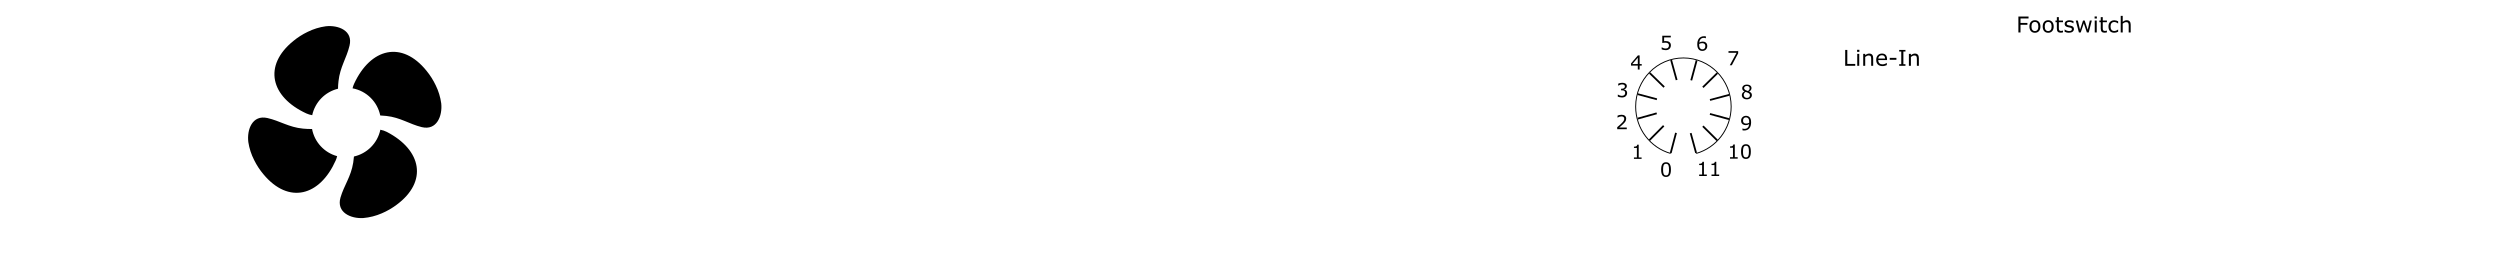 <?xml version="1.0" encoding="UTF-8" standalone="no"?>
<!-- Created with Inkscape (http://www.inkscape.org/) -->

<svg
   width="362.9mm"
   height="39.251mm"
   viewBox="0 0 362.9 39.251"
   version="1.1"
   id="svg1"
   inkscape:version="1.3.2 (091e20e, 2023-11-25, custom)"
   sodipodi:docname="top-engrave.svg"
   xmlns:inkscape="http://www.inkscape.org/namespaces/inkscape"
   xmlns:sodipodi="http://sodipodi.sourceforge.net/DTD/sodipodi-0.dtd"
   xmlns="http://www.w3.org/2000/svg"
   xmlns:svg="http://www.w3.org/2000/svg"
   xmlns:rdf="http://www.w3.org/1999/02/22-rdf-syntax-ns#"
   xmlns:cc="http://creativecommons.org/ns#"
   xmlns:dc="http://purl.org/dc/elements/1.1/">
  <title
     id="title3">fan-blades</title>
  <sodipodi:namedview
     id="namedview1"
     pagecolor="#ffffff"
     bordercolor="#666666"
     borderopacity="1.0"
     inkscape:showpageshadow="2"
     inkscape:pageopacity="0.0"
     inkscape:pagecheckerboard="0"
     inkscape:deskcolor="#d1d1d1"
     inkscape:document-units="mm"
     inkscape:zoom="0.68119919"
     inkscape:cx="428.65582"
     inkscape:cy="-55.049977"
     inkscape:window-width="1920"
     inkscape:window-height="1017"
     inkscape:window-x="-8"
     inkscape:window-y="-8"
     inkscape:window-maximized="1"
     inkscape:current-layer="layer1"
     showgrid="false"
     showguides="false" />
  <defs
     id="defs1" />
  <g
     inkscape:label="Ebene 1"
     inkscape:groupmode="layer"
     id="layer1"
     transform="translate(6.327,-40.136)">
    <path
       id="path1-9-1-3"
       style="fill:none;stroke:#000000;stroke-width:0.138"
       d="m 236.183,62.411 c -2.928,-0.826 -5.077,-3.559 -5.077,-6.804 0,-3.899 3.103,-7.059 6.931,-7.059 3.828,-2e-6 6.931,3.161 6.931,7.059 0,3.243 -2.147,5.975 -5.072,6.803"
       sodipodi:nodetypes="csssc" />
    <path
       d="m 288.136,42.813 h -1.167 v 0.651 h 1.003 v 0.273 h -1.003 v 1.112 h -0.307 v -2.308 h 1.474 z m 1.725,1.17 q 0,0.423 -0.217,0.668 -0.217,0.245 -0.581,0.245 -0.367,0 -0.584,-0.245 -0.215,-0.245 -0.215,-0.668 0,-0.423 0.215,-0.668 0.217,-0.246 0.584,-0.246 0.364,0 0.581,0.246 0.217,0.245 0.217,0.668 z m -0.301,0 q 0,-0.336 -0.132,-0.499 -0.132,-0.164 -0.366,-0.164 -0.237,0 -0.369,0.164 -0.13,0.163 -0.13,0.499 0,0.326 0.132,0.495 0.132,0.167 0.367,0.167 0.233,0 0.364,-0.166 0.133,-0.167 0.133,-0.496 z m 2.228,0 q 0,0.423 -0.217,0.668 -0.217,0.245 -0.581,0.245 -0.367,0 -0.584,-0.245 -0.215,-0.245 -0.215,-0.668 0,-0.423 0.215,-0.668 0.217,-0.246 0.584,-0.246 0.364,0 0.581,0.246 0.217,0.245 0.217,0.668 z m -0.301,0 q 0,-0.336 -0.132,-0.499 -0.132,-0.164 -0.366,-0.164 -0.237,0 -0.369,0.164 -0.13,0.163 -0.13,0.499 0,0.326 0.132,0.495 0.132,0.167 0.367,0.167 0.233,0 0.364,-0.166 0.133,-0.167 0.133,-0.496 z m 1.651,0.85 q -0.082,0.022 -0.18,0.036 -0.096,0.014 -0.172,0.014 -0.265,0 -0.403,-0.143 -0.138,-0.143 -0.138,-0.457 v -0.921 h -0.197 v -0.245 h 0.197 v -0.498 h 0.291 v 0.498 h 0.602 v 0.245 h -0.602 v 0.789 q 0,0.136 0.006,0.214 0.006,0.076 0.043,0.143 0.034,0.062 0.093,0.091 0.06,0.028 0.183,0.028 0.071,0 0.149,-0.02 0.077,-0.022 0.112,-0.036 h 0.015 z m 1.589,-0.484 q 0,0.237 -0.197,0.389 -0.195,0.152 -0.535,0.152 -0.192,0 -0.353,-0.045 -0.16,-0.047 -0.268,-0.101 v -0.327 h 0.015 q 0.138,0.104 0.307,0.166 0.169,0.06 0.324,0.06 0.192,0 0.301,-0.062 0.109,-0.062 0.109,-0.195 0,-0.102 -0.059,-0.155 -0.059,-0.053 -0.226,-0.09 -0.062,-0.014 -0.163,-0.033 -0.099,-0.019 -0.181,-0.04 -0.228,-0.06 -0.324,-0.177 -0.095,-0.118 -0.095,-0.288 0,-0.107 0.043,-0.202 0.045,-0.095 0.135,-0.169 0.087,-0.073 0.22,-0.115 0.135,-0.043 0.301,-0.043 0.155,0 0.313,0.039 0.16,0.037 0.265,0.091 v 0.312 h -0.015 q -0.112,-0.082 -0.271,-0.138 -0.16,-0.057 -0.313,-0.057 -0.16,0 -0.27,0.062 -0.11,0.06 -0.11,0.181 0,0.107 0.067,0.161 0.065,0.054 0.211,0.088 0.081,0.019 0.18,0.037 0.101,0.019 0.167,0.034 0.203,0.047 0.313,0.16 0.11,0.115 0.11,0.304 z m 2.595,-1.232 -0.451,1.732 h -0.27 l -0.445,-1.335 -0.442,1.335 h -0.268 l -0.456,-1.732 h 0.304 l 0.318,1.341 0.433,-1.341 h 0.24 l 0.443,1.341 0.301,-1.341 z m 0.733,-0.29 h -0.329 v -0.302 h 0.329 z m -0.019,2.022 h -0.291 v -1.732 h 0.291 z m 1.476,-0.015 q -0.082,0.022 -0.18,0.036 -0.096,0.014 -0.172,0.014 -0.265,0 -0.403,-0.143 -0.138,-0.143 -0.138,-0.457 v -0.921 h -0.197 v -0.245 h 0.197 v -0.498 h 0.291 v 0.498 h 0.602 v 0.245 h -0.602 v 0.789 q 0,0.136 0.006,0.214 0.006,0.076 0.043,0.143 0.034,0.062 0.093,0.091 0.06,0.028 0.183,0.028 0.071,0 0.149,-0.02 0.077,-0.022 0.112,-0.036 h 0.015 z m 1.632,-0.093 q -0.146,0.07 -0.278,0.109 -0.13,0.039 -0.278,0.039 -0.188,0 -0.344,-0.054 -0.157,-0.056 -0.268,-0.167 -0.113,-0.112 -0.175,-0.282 -0.062,-0.171 -0.062,-0.398 0,-0.425 0.233,-0.667 0.234,-0.242 0.617,-0.242 0.149,0 0.291,0.042 0.144,0.042 0.264,0.102 v 0.324 h -0.015 q -0.133,-0.104 -0.276,-0.16 -0.141,-0.056 -0.276,-0.056 -0.248,0 -0.392,0.167 -0.143,0.166 -0.143,0.488 0,0.313 0.14,0.482 0.141,0.167 0.395,0.167 0.088,0 0.18,-0.023 0.091,-0.023 0.164,-0.06 0.064,-0.033 0.119,-0.068 0.056,-0.037 0.088,-0.064 h 0.015 z m 1.822,0.109 h -0.291 v -0.986 q 0,-0.119 -0.014,-0.223 -0.014,-0.105 -0.051,-0.164 -0.039,-0.065 -0.112,-0.096 -0.073,-0.033 -0.189,-0.033 -0.119,0 -0.25,0.059 -0.13,0.059 -0.25,0.15 v 1.293 h -0.291 v -2.412 h 0.291 v 0.873 q 0.136,-0.113 0.282,-0.177 0.146,-0.064 0.299,-0.064 0.281,0 0.428,0.169 0.147,0.169 0.147,0.487 z"
       id="text1"
       style="font-size:3.175px;line-height:1.25;-inkscape-font-specification:'sans-serif, Normal';letter-spacing:0px;word-spacing:0px;stroke-width:0.265"
       aria-label="Footswitch" />
    <path
       d="m 262.982,49.691 h -1.46 V 47.383 h 0.307 v 2.036 h 1.153 z m 0.597,-2.022 H 263.25 v -0.302 h 0.329 z m -0.019,2.022 h -0.291 v -1.732 h 0.291 z m 2.025,0 h -0.291 v -0.986 q 0,-0.119 -0.014,-0.223 -0.014,-0.105 -0.051,-0.164 -0.039,-0.065 -0.112,-0.096 -0.073,-0.033 -0.189,-0.033 -0.119,0 -0.25,0.059 -0.13,0.059 -0.25,0.15 v 1.293 h -0.291 v -1.732 h 0.291 v 0.192 q 0.136,-0.113 0.282,-0.177 0.146,-0.064 0.299,-0.064 0.281,0 0.428,0.169 0.147,0.169 0.147,0.487 z m 2.011,-0.836 h -1.276 q 0,0.16 0.048,0.279 0.048,0.118 0.132,0.194 0.081,0.074 0.191,0.112 0.112,0.037 0.245,0.037 0.177,0 0.355,-0.07 0.18,-0.071 0.256,-0.14 h 0.015 v 0.318 q -0.147,0.062 -0.301,0.104 -0.153,0.042 -0.322,0.042 -0.431,0 -0.673,-0.233 -0.242,-0.234 -0.242,-0.664 0,-0.425 0.231,-0.674 0.233,-0.25 0.611,-0.25 0.35,0 0.539,0.205 0.191,0.205 0.191,0.581 z m -0.284,-0.223 q -0.002,-0.229 -0.116,-0.355 -0.113,-0.126 -0.346,-0.126 -0.234,0 -0.374,0.138 -0.138,0.138 -0.157,0.343 z m 1.643,0.189 h -0.967 v -0.281 h 0.967 z m 1.315,0.87 h -0.912 v -0.236 h 0.302 v -1.837 h -0.302 V 47.383 h 0.912 v 0.236 h -0.302 v 1.837 h 0.302 z m 1.947,0 h -0.291 v -0.986 q 0,-0.119 -0.014,-0.223 -0.014,-0.105 -0.051,-0.164 -0.039,-0.065 -0.112,-0.096 -0.073,-0.033 -0.189,-0.033 -0.119,0 -0.25,0.059 -0.13,0.059 -0.25,0.15 v 1.293 h -0.291 v -1.732 h 0.291 v 0.192 q 0.136,-0.113 0.282,-0.177 0.146,-0.064 0.299,-0.064 0.281,0 0.428,0.169 0.147,0.169 0.147,0.487 z"
       id="text1-4"
       style="font-size:3.175px;line-height:1.25;-inkscape-font-specification:'sans-serif, Normal';letter-spacing:0px;word-spacing:0px;stroke-width:0.265"
       aria-label="Line-In" />
    <path
       style="fill:none;stroke:#000000;stroke-width:0.265px;stroke-linecap:butt;stroke-linejoin:miter;stroke-opacity:1"
       d="m 236.964,59.423 -0.771,2.926"
       id="path2"
       sodipodi:nodetypes="cc" />
    <path
       style="fill:none;stroke:#000000;stroke-width:0.265px;stroke-linecap:butt;stroke-linejoin:miter;stroke-opacity:1"
       d="m 235.176,58.392 -2.077,2.094"
       id="path2-2"
       sodipodi:nodetypes="cc" />
    <path
       style="fill:none;stroke:#000000;stroke-width:0.265px;stroke-linecap:butt;stroke-linejoin:miter;stroke-opacity:1"
       d="m 234.163,56.586 -2.768,0.77"
       id="path2-5"
       sodipodi:nodetypes="cc" />
    <path
       style="fill:none;stroke:#000000;stroke-width:0.265px;stroke-linecap:butt;stroke-linejoin:miter;stroke-opacity:1"
       d="m 234.189,54.546 -2.803,-0.744"
       id="path2-4"
       sodipodi:nodetypes="cc" />
    <path
       style="fill:none;stroke:#000000;stroke-width:0.265px;stroke-linecap:butt;stroke-linejoin:miter;stroke-opacity:1"
       d="m 233.132,50.722 2.107,2.054"
       id="path2-1"
       sodipodi:nodetypes="cc" />
    <path
       style="fill:none;stroke:#000000;stroke-width:0.265px;stroke-linecap:butt;stroke-linejoin:miter;stroke-opacity:1"
       d="m 236.253,48.847 0.802,2.906"
       id="path2-6"
       sodipodi:nodetypes="cc" />
    <path
       style="fill:none;stroke:#000000;stroke-width:0.265px;stroke-linecap:butt;stroke-linejoin:miter;stroke-opacity:1"
       d="m 239.958,48.891 -0.783,2.909"
       id="path2-0"
       sodipodi:nodetypes="cc" />
    <path
       style="fill:none;stroke:#000000;stroke-width:0.265px;stroke-linecap:butt;stroke-linejoin:miter;stroke-opacity:1"
       d="m 242.967,50.741 -2.101,2.068"
       id="path2-14"
       sodipodi:nodetypes="cc" />
    <path
       style="fill:none;stroke:#000000;stroke-width:0.265px;stroke-linecap:butt;stroke-linejoin:miter;stroke-opacity:1"
       d="m 244.71,53.9 -2.816,0.748"
       id="path2-8"
       sodipodi:nodetypes="cc" />
    <path
       style="fill:none;stroke:#000000;stroke-width:0.265px;stroke-linecap:butt;stroke-linejoin:miter;stroke-opacity:1"
       d="m 241.889,56.678 2.773,0.749"
       id="path2-88"
       sodipodi:nodetypes="cc" />
    <path
       style="fill:none;stroke:#000000;stroke-width:0.265px;stroke-linecap:butt;stroke-linejoin:miter;stroke-opacity:1"
       d="m 240.867,58.452 2.078,2.064"
       id="path2-68"
       sodipodi:nodetypes="cc" />
    <path
       style="fill:none;stroke:#000000;stroke-width:0.265px;stroke-linecap:butt;stroke-linejoin:miter;stroke-opacity:1"
       d="m 239.091,59.459 0.788,2.882"
       id="path2-688"
       sodipodi:nodetypes="cc" />
    <path
       d="m 236.224,64.753 q 0,0.553 -0.174,0.812 -0.172,0.258 -0.536,0.258 -0.369,0 -0.54,-0.262 -0.17,-0.262 -0.17,-0.805 0,-0.547 0.172,-0.808 0.172,-0.262 0.537,-0.262 0.369,0 0.539,0.266 0.171,0.265 0.171,0.801 z m -0.362,0.626 q 0.048,-0.112 0.065,-0.262 0.018,-0.152 0.018,-0.364 0,-0.209 -0.018,-0.364 -0.017,-0.154 -0.066,-0.262 -0.048,-0.106 -0.132,-0.16 -0.083,-0.054 -0.214,-0.054 -0.13,0 -0.215,0.054 -0.084,0.054 -0.134,0.163 -0.047,0.102 -0.065,0.266 -0.017,0.164 -0.017,0.36 0,0.215 0.015,0.36 0.015,0.145 0.065,0.259 0.045,0.107 0.128,0.164 0.084,0.057 0.222,0.057 0.13,0 0.215,-0.054 0.085,-0.054 0.132,-0.163 z"
       id="text2"
       style="font-size:2.822px;line-height:1.25;-inkscape-font-specification:'sans-serif, Normal';letter-spacing:0px;word-spacing:0px;stroke-width:0.265"
       aria-label="0" />
    <path
       d="m 231.967,63.199 h -1.111 v -0.209 h 0.427 v -1.375 h -0.427 v -0.187 q 0.087,0 0.186,-0.014 0.099,-0.015 0.15,-0.043 0.063,-0.034 0.099,-0.087 0.037,-0.054 0.043,-0.143 h 0.214 v 1.849 h 0.419 z"
       id="text2-0"
       style="font-size:2.822px;line-height:1.25;-inkscape-font-specification:'sans-serif, Normal';letter-spacing:0px;word-spacing:0px;stroke-width:0.265"
       aria-label="1" />
    <path
       d="m 229.816,58.889 h -1.389 v -0.288 q 0.145,-0.124 0.289,-0.248 0.146,-0.124 0.271,-0.247 0.265,-0.256 0.362,-0.407 0.098,-0.152 0.098,-0.327 0,-0.16 -0.106,-0.249 -0.105,-0.091 -0.294,-0.091 -0.125,0 -0.271,0.044 -0.146,0.044 -0.285,0.135 h -0.014 v -0.289 q 0.098,-0.048 0.26,-0.088 0.164,-0.04 0.317,-0.04 0.316,0 0.495,0.153 0.179,0.152 0.179,0.412 0,0.117 -0.03,0.219 -0.029,0.101 -0.087,0.192 -0.054,0.085 -0.127,0.168 -0.072,0.083 -0.175,0.183 -0.147,0.145 -0.305,0.281 -0.157,0.135 -0.294,0.251 h 1.104 z"
       id="text2-0-4"
       style="font-size:2.822px;line-height:1.25;-inkscape-font-specification:'sans-serif, Normal';letter-spacing:0px;word-spacing:0px;stroke-width:0.265"
       aria-label="2" />
    <path
       d="m 229.713,53.256 q 0.066,0.059 0.109,0.149 0.043,0.09 0.043,0.232 0,0.141 -0.051,0.258 -0.051,0.117 -0.143,0.204 -0.103,0.096 -0.244,0.143 -0.139,0.045 -0.306,0.045 -0.171,0 -0.336,-0.041 -0.165,-0.04 -0.271,-0.088 v -0.288 h 0.021 q 0.117,0.077 0.276,0.128 0.158,0.051 0.306,0.051 0.087,0 0.185,-0.029 0.098,-0.029 0.158,-0.085 0.063,-0.061 0.094,-0.134 0.032,-0.073 0.032,-0.185 0,-0.11 -0.036,-0.182 -0.034,-0.073 -0.097,-0.114 -0.062,-0.043 -0.15,-0.058 -0.088,-0.017 -0.19,-0.017 h -0.124 v -0.229 h 0.097 q 0.209,0 0.333,-0.087 0.125,-0.088 0.125,-0.256 0,-0.074 -0.032,-0.13 -0.032,-0.057 -0.088,-0.092 -0.059,-0.036 -0.127,-0.05 -0.068,-0.014 -0.153,-0.014 -0.131,0 -0.278,0.047 -0.147,0.047 -0.278,0.132 h -0.014 v -0.288 q 0.098,-0.048 0.26,-0.088 0.164,-0.041 0.317,-0.041 0.15,0 0.265,0.028 0.114,0.028 0.207,0.088 0.099,0.066 0.15,0.16 0.051,0.094 0.051,0.219 0,0.171 -0.121,0.299 -0.12,0.127 -0.284,0.16 v 0.019 q 0.066,0.011 0.152,0.047 0.085,0.034 0.145,0.087 z"
       id="text2-0-6"
       style="font-size:2.822px;line-height:1.25;-inkscape-font-specification:'sans-serif, Normal';letter-spacing:0px;word-spacing:0px;stroke-width:0.265"
       aria-label="3" />
    <path
       d="m 231.986,49.657 h -0.305 v 0.577 h -0.265 v -0.577 h -0.983 v -0.317 l 0.994,-1.158 h 0.254 v 1.254 h 0.305 z m -0.569,-0.22 v -0.926 l -0.795,0.926 z"
       id="text2-0-0"
       style="font-size:2.822px;line-height:1.25;-inkscape-font-specification:'sans-serif, Normal';letter-spacing:0px;word-spacing:0px;stroke-width:0.265"
       aria-label="4" />
    <path
       d="m 236.217,46.723 q 0,0.143 -0.052,0.274 -0.052,0.131 -0.143,0.22 -0.099,0.096 -0.237,0.149 -0.136,0.051 -0.317,0.051 -0.168,0 -0.324,-0.036 -0.156,-0.034 -0.263,-0.084 v -0.291 h 0.019 q 0.113,0.072 0.265,0.123 0.152,0.05 0.298,0.05 0.098,0 0.189,-0.028 0.092,-0.028 0.164,-0.096 0.061,-0.059 0.091,-0.142 0.032,-0.083 0.032,-0.192 0,-0.106 -0.037,-0.179 -0.036,-0.073 -0.101,-0.117 -0.072,-0.052 -0.175,-0.073 -0.102,-0.022 -0.229,-0.022 -0.121,0 -0.234,0.017 -0.112,0.017 -0.193,0.033 v -1.057 h 1.235 v 0.241 h -0.969 v 0.546 q 0.059,-0.005 0.121,-0.008 0.062,-0.003 0.107,-0.003 0.167,0 0.292,0.029 0.125,0.028 0.23,0.099 0.11,0.076 0.171,0.196 0.061,0.12 0.061,0.3 z"
       id="text2-0-9"
       style="font-size:2.822px;line-height:1.25;-inkscape-font-specification:'sans-serif, Normal';letter-spacing:0px;word-spacing:0px;stroke-width:0.265"
       aria-label="5" />
    <path
       d="m 241.5,46.82 q 0,0.313 -0.207,0.511 -0.205,0.197 -0.504,0.197 -0.152,0 -0.276,-0.047 -0.124,-0.047 -0.219,-0.139 -0.119,-0.114 -0.183,-0.303 -0.063,-0.189 -0.063,-0.455 0,-0.273 0.058,-0.484 0.059,-0.211 0.187,-0.375 0.121,-0.156 0.313,-0.243 0.192,-0.088 0.446,-0.088 0.081,0 0.136,0.007 0.055,0.007 0.112,0.025 v 0.263 h -0.014 q -0.039,-0.021 -0.117,-0.039 -0.077,-0.019 -0.158,-0.019 -0.296,0 -0.473,0.186 -0.176,0.185 -0.205,0.5 0.116,-0.07 0.227,-0.106 0.113,-0.037 0.26,-0.037 0.131,0 0.23,0.025 0.101,0.023 0.205,0.096 0.121,0.084 0.182,0.212 0.062,0.128 0.062,0.311 z m -0.28,0.011 q 0,-0.128 -0.039,-0.212 -0.037,-0.084 -0.124,-0.146 -0.063,-0.044 -0.141,-0.058 -0.077,-0.014 -0.161,-0.014 -0.117,0 -0.218,0.028 -0.101,0.028 -0.207,0.085 -0.003,0.03 -0.004,0.059 -0.001,0.028 -0.001,0.07 0,0.218 0.044,0.345 0.045,0.125 0.124,0.198 0.063,0.061 0.136,0.09 0.074,0.028 0.161,0.028 0.2,0 0.314,-0.121 0.114,-0.123 0.114,-0.351 z"
       id="text2-0-65"
       style="font-size:2.822px;line-height:1.25;-inkscape-font-specification:'sans-serif, Normal';letter-spacing:0px;word-spacing:0px;stroke-width:0.265"
       aria-label="6" />
    <path
       d="m 245.987,47.87 -0.929,1.745 h -0.295 l 0.988,-1.811 h -1.169 v -0.241 h 1.404 z"
       id="text2-0-7"
       style="font-size:2.822px;line-height:1.25;-inkscape-font-specification:'sans-serif, Normal';letter-spacing:0px;word-spacing:0px;stroke-width:0.265"
       aria-label="7" />
    <path
       d="m 247.976,53.938 q 0,0.266 -0.208,0.442 -0.207,0.176 -0.521,0.176 -0.333,0 -0.532,-0.172 -0.197,-0.172 -0.197,-0.441 0,-0.171 0.099,-0.309 0.099,-0.139 0.28,-0.22 v -0.008 q -0.165,-0.088 -0.245,-0.193 -0.079,-0.105 -0.079,-0.262 0,-0.232 0.19,-0.386 0.19,-0.154 0.484,-0.154 0.307,0 0.491,0.147 0.183,0.147 0.183,0.375 0,0.139 -0.087,0.274 -0.087,0.134 -0.255,0.209 v 0.008 q 0.193,0.083 0.295,0.204 0.102,0.121 0.102,0.309 z m -0.327,-1.002 q 0,-0.147 -0.114,-0.234 -0.113,-0.088 -0.289,-0.088 -0.174,0 -0.285,0.083 -0.11,0.083 -0.11,0.223 0,0.099 0.055,0.172 0.057,0.072 0.17,0.128 0.051,0.025 0.146,0.065 0.097,0.04 0.187,0.066 0.136,-0.091 0.189,-0.189 0.052,-0.098 0.052,-0.226 z m 0.043,1.028 q 0,-0.127 -0.057,-0.203 -0.055,-0.077 -0.218,-0.154 -0.065,-0.03 -0.142,-0.057 -0.077,-0.026 -0.205,-0.073 -0.124,0.068 -0.2,0.183 -0.074,0.116 -0.074,0.262 0,0.186 0.128,0.307 0.128,0.121 0.325,0.121 0.201,0 0.321,-0.103 0.121,-0.103 0.121,-0.284 z"
       id="text2-0-7-3"
       style="font-size:2.822px;line-height:1.25;-inkscape-font-specification:'sans-serif, Normal';letter-spacing:0px;word-spacing:0px;stroke-width:0.265"
       aria-label="8" />
    <path
       d="m 247.863,57.89 q 0,0.269 -0.062,0.488 -0.061,0.219 -0.185,0.373 -0.125,0.157 -0.314,0.243 -0.189,0.085 -0.444,0.085 -0.072,0 -0.135,-0.008 -0.063,-0.007 -0.113,-0.023 v -0.263 h 0.014 q 0.04,0.021 0.113,0.04 0.073,0.018 0.163,0.018 0.305,0 0.477,-0.182 0.174,-0.183 0.201,-0.504 -0.128,0.077 -0.241,0.11 -0.113,0.033 -0.247,0.033 -0.127,0 -0.23,-0.025 -0.102,-0.025 -0.205,-0.096 -0.121,-0.084 -0.183,-0.214 -0.061,-0.13 -0.061,-0.31 0,-0.314 0.207,-0.511 0.207,-0.197 0.504,-0.197 0.149,0 0.276,0.047 0.127,0.045 0.222,0.138 0.117,0.114 0.181,0.295 0.063,0.179 0.063,0.464 z m -0.278,-0.059 q 0,-0.214 -0.044,-0.343 -0.044,-0.13 -0.121,-0.201 -0.065,-0.062 -0.139,-0.088 -0.074,-0.028 -0.161,-0.028 -0.198,0 -0.314,0.124 -0.114,0.124 -0.114,0.349 0,0.131 0.037,0.214 0.037,0.083 0.125,0.145 0.062,0.043 0.136,0.058 0.074,0.014 0.165,0.014 0.107,0 0.218,-0.029 0.11,-0.029 0.207,-0.084 0.001,-0.029 0.003,-0.057 0.003,-0.029 0.003,-0.073 z"
       id="text2-0-7-9"
       style="font-size:2.822px;line-height:1.25;-inkscape-font-specification:'sans-serif, Normal';letter-spacing:0px;word-spacing:0px;stroke-width:0.265"
       aria-label="9" />
    <path
       d="m 245.915,63.164 h -1.111 v -0.209 h 0.427 v -1.375 h -0.427 v -0.187 q 0.087,0 0.186,-0.014 0.099,-0.015 0.15,-0.043 0.063,-0.034 0.099,-0.087 0.037,-0.054 0.043,-0.143 h 0.214 v 1.849 h 0.419 z m 1.909,-1.027 q 0,0.553 -0.174,0.812 -0.172,0.258 -0.536,0.258 -0.369,0 -0.54,-0.262 -0.17,-0.262 -0.17,-0.805 0,-0.547 0.172,-0.808 0.172,-0.262 0.537,-0.262 0.369,0 0.539,0.266 0.171,0.265 0.171,0.801 z m -0.362,0.626 q 0.048,-0.112 0.065,-0.262 0.018,-0.152 0.018,-0.364 0,-0.209 -0.018,-0.364 -0.017,-0.154 -0.066,-0.262 -0.048,-0.106 -0.132,-0.16 -0.083,-0.054 -0.214,-0.054 -0.13,0 -0.215,0.054 -0.084,0.054 -0.134,0.163 -0.047,0.102 -0.065,0.266 -0.017,0.164 -0.017,0.36 0,0.215 0.015,0.36 0.015,0.145 0.065,0.259 0.045,0.107 0.128,0.164 0.084,0.057 0.222,0.057 0.13,0 0.215,-0.054 0.085,-0.054 0.132,-0.163 z"
       id="text2-0-7-4"
       style="font-size:2.822px;line-height:1.25;-inkscape-font-specification:'sans-serif, Normal';letter-spacing:0px;word-spacing:0px;stroke-width:0.265"
       aria-label="10" />
    <path
       d="m 241.434,65.682 h -1.111 v -0.209 h 0.427 v -1.375 h -0.427 v -0.187 q 0.087,0 0.186,-0.014 0.099,-0.015 0.15,-0.043 0.063,-0.034 0.099,-0.087 0.037,-0.054 0.043,-0.143 h 0.214 v 1.849 h 0.419 z m 1.794,0 h -1.111 v -0.209 h 0.427 v -1.375 h -0.427 v -0.187 q 0.087,0 0.186,-0.014 0.099,-0.015 0.15,-0.043 0.063,-0.034 0.099,-0.087 0.037,-0.054 0.043,-0.143 h 0.214 v 1.849 h 0.419 z"
       id="text2-0-7-2"
       style="font-size:2.822px;line-height:1.25;-inkscape-font-specification:'sans-serif, Normal';letter-spacing:0px;word-spacing:0px;stroke-width:0.265"
       aria-label="11" />
    <path
       class="cls-1"
       d="m 45.053,62.855 c -0.025,0.297 -0.059,0.594 -0.107,0.891 -0.327,2.056 -1.322,3.275 -1.846,5.064 -0.626,2.165 1.503,3.097 3.319,2.976 0.924,-0.082 1.829,-0.314 2.679,-0.685 0.756,-0.322 1.471,-0.733 2.129,-1.224 4.593,-3.38 3.655,-7.971 -1.396,-10.589 -0.298,-0.152 -0.616,-0.26 -0.946,-0.32 -0.201,0.958 -0.677,1.837 -1.37,2.528 v 0 c -0.675,0.677 -1.529,1.149 -2.462,1.359 z m 3.83,-5.955 c 0.288,0.011 0.578,0.032 0.866,0.066 2.069,0.228 3.33,1.179 5.139,1.622 2.193,0.537 3.031,-1.638 2.835,-3.447 -0.125,-0.919 -0.399,-1.812 -0.811,-2.643 -0.355,-0.741 -0.796,-1.437 -1.316,-2.074 -3.581,-4.449 -8.124,-3.307 -10.518,1.862 -0.101,0.215 -0.177,0.44 -0.228,0.672 1.004,0.185 1.929,0.672 2.65,1.396 v 0 c 0.695,0.696 1.171,1.579 1.37,2.542 z M 42.739,53.017 c 0,-0.365 0.03,-0.733 0.071,-1.099 0.228,-2.072 1.169,-3.335 1.599,-5.144 0.546,-2.195 -1.633,-3.026 -3.44,-2.825 -0.919,0.126 -1.812,0.402 -2.643,0.815 -0.741,0.355 -1.435,0.798 -2.069,1.32 -4.433,3.591 -3.287,8.131 1.878,10.514 0.273,0.125 0.562,0.213 0.859,0.26 0.409,-1.893 1.864,-3.385 3.746,-3.842 z M 38.97,58.862 c -0.436,0.006 -0.872,-0.013 -1.306,-0.055 -2.074,-0.201 -3.351,-1.124 -5.167,-1.537 -2.202,-0.502 -3.004,1.688 -2.777,3.492 0.14,0.917 0.429,1.805 0.854,2.629 0.366,0.737 0.819,1.427 1.35,2.056 3.655,4.379 8.177,3.168 10.486,-2.035 0.085,-0.196 0.152,-0.4 0.201,-0.608 -1.868,-0.509 -3.282,-2.04 -3.641,-3.942 z"
       id="path1-3"
       style="fill-rule:evenodd;stroke-width:0.228"
       sodipodi:nodetypes="scccccccsscsccccccccssccccccccccccscccccccss" />
  </g>
</svg>
